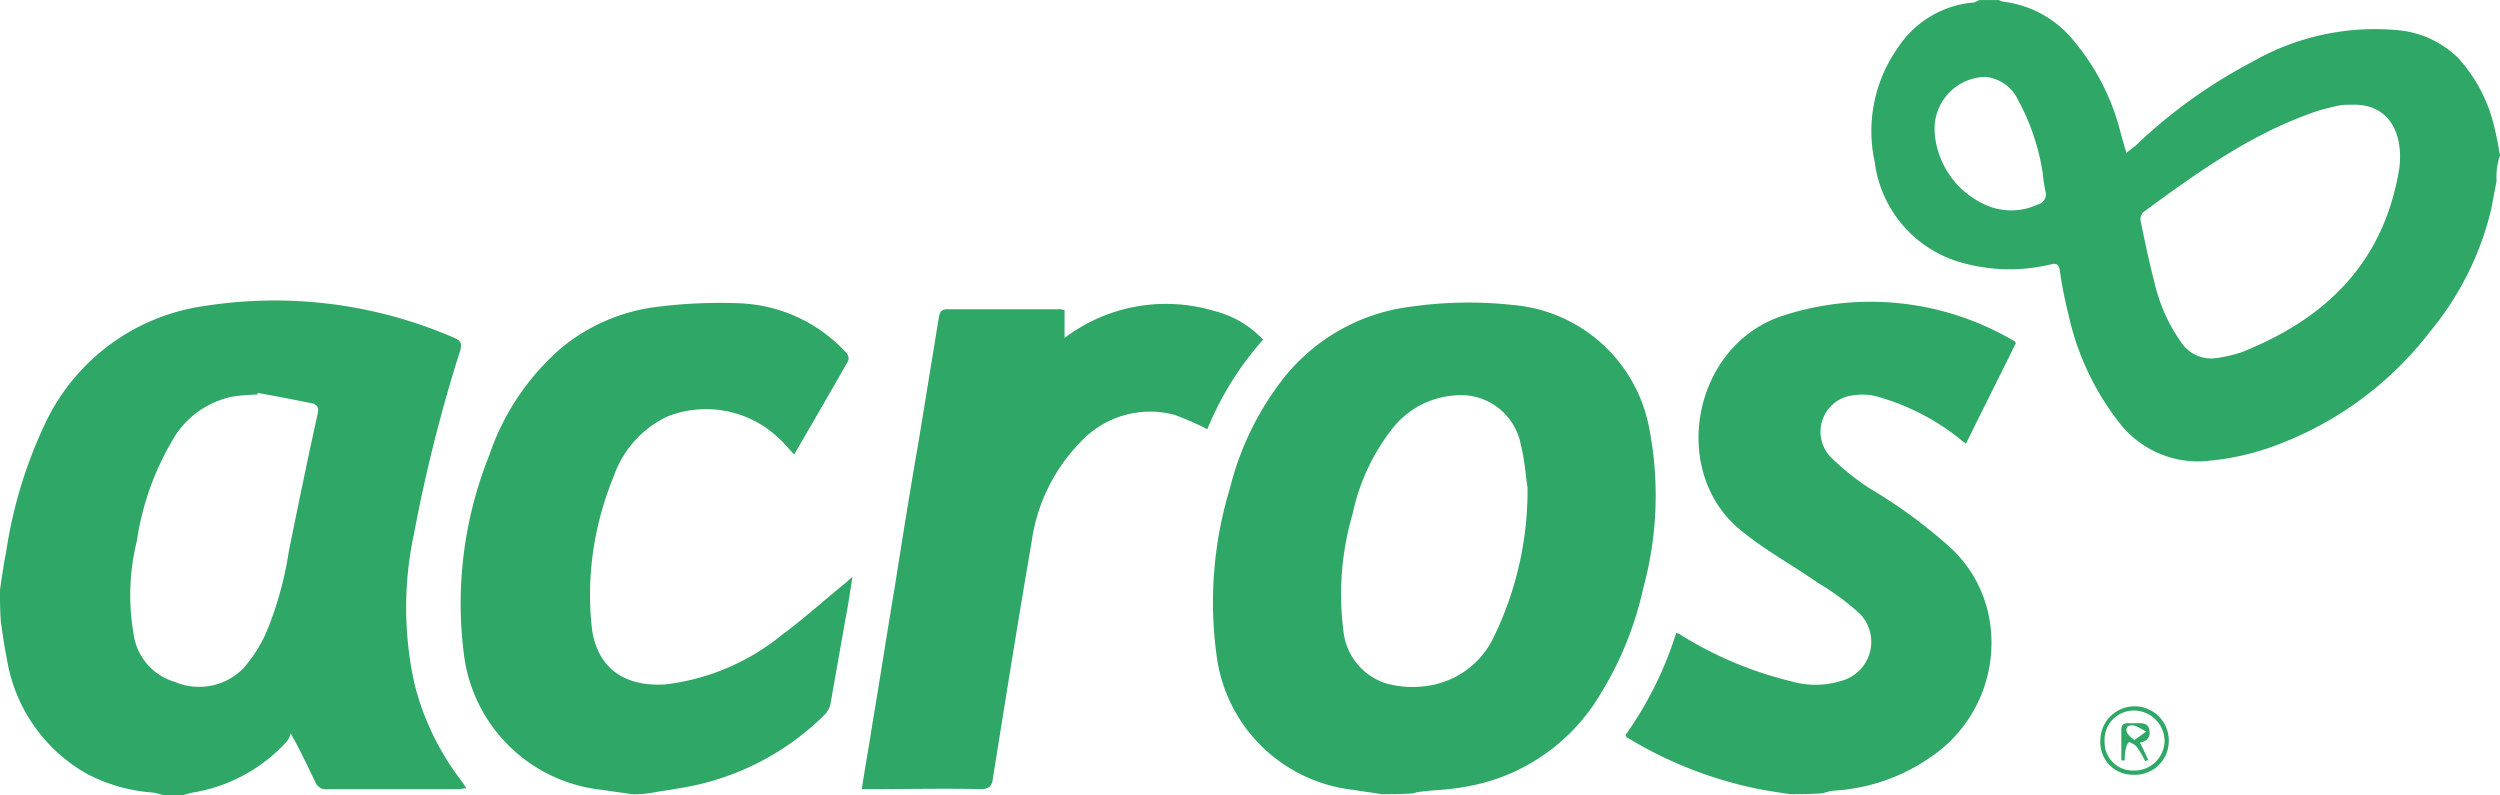 <svg xmlns="http://www.w3.org/2000/svg" viewBox="0 0 144.462 45.94">
  <defs>
    <style>
      .cls-1 {
        fill: #2fa766;
      }
    </style>
  </defs>
  <g id="qIe9tD.tif_1_" transform="translate(0)">
    <g id="Group_2172" data-name="Group 2172" transform="translate(0 0)">
      <path id="Path_2152" data-name="Path 2152" class="cls-1" d="M0,430.559c.1-.684.2-1.416.342-2.1a26.267,26.267,0,0,1,2.441-7.86,12.026,12.026,0,0,1,9.081-6.444,26.029,26.029,0,0,1,14.4,1.855c.342.147.439.293.342.684a89.352,89.352,0,0,0-2.685,10.643,20.294,20.294,0,0,0,.049,8.739A15.31,15.31,0,0,0,26.51,441.4a7.15,7.15,0,0,1,.439.635c-.2,0-.342.049-.488.049H18.943a.659.659,0,0,1-.732-.44c-.439-.879-.83-1.758-1.416-2.783a1.205,1.205,0,0,1-.2.439,9.38,9.38,0,0,1-5.175,2.929,5.106,5.106,0,0,0-.83.2H9.471l-.586-.146A9.7,9.7,0,0,1,5.029,441.2a9.329,9.329,0,0,1-4.638-6.688c-.146-.684-.244-1.416-.342-2.1C0,431.779,0,431.193,0,430.559Zm14.89-11.376c0,.049,0,.049-.049.1a11.947,11.947,0,0,0-1.318.1,5.168,5.168,0,0,0-3.613,2.636,15.966,15.966,0,0,0-2,5.712,13.022,13.022,0,0,0-.2,5.321,3.358,3.358,0,0,0,2.392,2.832,3.58,3.58,0,0,0,3.955-.781,8.18,8.18,0,0,0,1.318-2.05,20.088,20.088,0,0,0,1.318-4.736c.537-2.636,1.074-5.273,1.66-7.909.1-.39-.049-.586-.391-.635Q16.5,419.476,14.89,419.183Z" transform="translate(0 -396.481)"/>
      <path id="Path_2153" data-name="Path 2153" class="cls-1" d="M153.269,442.525c-.537-.1-1.025-.146-1.562-.244a8.963,8.963,0,0,1-7.909-7.421,22.634,22.634,0,0,1,.732-10.057,16.851,16.851,0,0,1,3.076-6.3,11.122,11.122,0,0,1,7.372-4.15,23.535,23.535,0,0,1,5.859-.1,8.766,8.766,0,0,1,7.909,7.128,20.326,20.326,0,0,1-.342,9.227,19.76,19.76,0,0,1-2.832,6.689,11.228,11.228,0,0,1-7.665,4.833c-.781.146-1.513.146-2.295.244a1.73,1.73,0,0,0-.488.1C154.538,442.525,153.9,442.525,153.269,442.525Zm8.446-17.722c-.1-.537-.146-1.513-.391-2.49a3.527,3.527,0,0,0-3.808-2.832,5.039,5.039,0,0,0-3.564,1.855,12.006,12.006,0,0,0-2.343,4.98,16.5,16.5,0,0,0-.537,6.737,3.561,3.561,0,0,0,2.49,3.076,5.772,5.772,0,0,0,2.587.1,5.008,5.008,0,0,0,3.613-2.783A19.38,19.38,0,0,0,161.715,424.8Z" transform="translate(-73.446 -396.633)"/>
      <path id="Path_2154" data-name="Path 2154" class="cls-1" d="M257.644,388.748c-.1.537-.2,1.025-.293,1.562a17.417,17.417,0,0,1-3.613,7.226,19.951,19.951,0,0,1-8.593,6.4,14.9,14.9,0,0,1-4.589,1.025,5.762,5.762,0,0,1-4.687-2.2,15.5,15.5,0,0,1-2.978-6.347,22.411,22.411,0,0,1-.488-2.49c-.049-.342-.2-.439-.537-.342a10.176,10.176,0,0,1-5.273-.146,6.934,6.934,0,0,1-4.882-5.761,8.337,8.337,0,0,1,1.318-6.591,5.82,5.82,0,0,1,4.345-2.636c.146,0,.244-.1.391-.146h1.123a.694.694,0,0,0,.293.1,6.2,6.2,0,0,1,4.1,2.343,13.23,13.23,0,0,1,2.636,5.224c.1.342.2.732.342,1.172.2-.2.391-.293.537-.439a29.84,29.84,0,0,1,6.737-4.833,14.252,14.252,0,0,1,8.593-1.806,5.712,5.712,0,0,1,3.271,1.562,8.889,8.889,0,0,1,2.1,3.955c.146.586.244,1.123.342,1.709A3.675,3.675,0,0,0,257.644,388.748Zm-8.4-4.394a3.7,3.7,0,0,0-.732.049,13.1,13.1,0,0,0-1.318.342c-3.71,1.269-6.835,3.515-9.96,5.81a.609.609,0,0,0-.146.586c.244,1.172.488,2.343.781,3.466a9.8,9.8,0,0,0,1.611,3.564,2.073,2.073,0,0,0,1.9.83,8.43,8.43,0,0,0,1.513-.342c4.931-1.953,8.251-5.224,9.13-10.643C252.274,385.965,251.4,384.256,249.247,384.354Zm-24.069,1.66a4.975,4.975,0,0,0,2.783,4.052,3.619,3.619,0,0,0,3.173.049.607.607,0,0,0,.439-.781,7.931,7.931,0,0,1-.146-.976,12.829,12.829,0,0,0-1.416-4.248,2.338,2.338,0,0,0-1.9-1.367A3,3,0,0,0,225.178,386.014Z" transform="translate(-113.378 -378.3)"/>
      <path id="Path_2155" data-name="Path 2155" class="cls-1" d="M64.346,442.547c-.537-.1-1.074-.146-1.611-.244a8.984,8.984,0,0,1-8.055-7.86,23.027,23.027,0,0,1,1.465-11.473,14.261,14.261,0,0,1,4.1-6.152,10.746,10.746,0,0,1,5.663-2.441,29.244,29.244,0,0,1,4.638-.2,8.841,8.841,0,0,1,6.249,2.88.5.5,0,0,1,.1.439c-1.025,1.806-2.05,3.564-3.125,5.419-.244-.244-.439-.488-.683-.732a6.11,6.11,0,0,0-6.64-1.465,6,6,0,0,0-3.125,3.515A17.994,17.994,0,0,0,62,430a16.726,16.726,0,0,0,.1,3.125c.391,2.343,2.1,3.222,4.247,3.076a13.067,13.067,0,0,0,6.737-2.88c1.269-.928,2.49-2.051,3.71-3.027a2.914,2.914,0,0,1,.342-.293c-.146.879-.244,1.611-.391,2.343l-.879,4.98a1.331,1.331,0,0,1-.293.586,15.257,15.257,0,0,1-8.495,4.3c-.488.1-.976.146-1.465.244A5.775,5.775,0,0,1,64.346,442.547Z" transform="translate(-27.876 -396.655)"/>
      <path id="Path_2156" data-name="Path 2156" class="cls-1" d="M201.92,442.457c-.683-.1-1.367-.2-2.05-.342a23.539,23.539,0,0,1-7.372-2.929c-.049,0-.049-.049-.1-.146a20.88,20.88,0,0,0,2.929-5.907,1.463,1.463,0,0,1,.391.2,21.673,21.673,0,0,0,6.2,2.588,5.089,5.089,0,0,0,3.076-.049,2.331,2.331,0,0,0,.928-3.857,14.383,14.383,0,0,0-2.392-1.758c-1.465-1.025-3.076-1.9-4.443-3.027-4.2-3.369-2.832-10.789,2.49-12.449a16.315,16.315,0,0,1,13.23,1.465q.073,0,.146.146c-.928,1.9-1.9,3.808-2.88,5.81a4.724,4.724,0,0,1-.439-.342,13.563,13.563,0,0,0-4.736-2.392,3.464,3.464,0,0,0-1.416-.049,2.116,2.116,0,0,0-1.269,3.515,14.136,14.136,0,0,0,2.295,1.855A29.314,29.314,0,0,1,211,428.055a7.37,7.37,0,0,1,2.392,4.1,7.969,7.969,0,0,1-3.418,8.2,10.874,10.874,0,0,1-5.566,1.9,2.575,2.575,0,0,0-.586.146C203.141,442.457,202.506,442.457,201.92,442.457Z" transform="translate(-98.468 -396.566)"/>
      <path id="Path_2157" data-name="Path 2157" class="cls-1" d="M113.717,414.657v1.611a9.706,9.706,0,0,1,8.641-1.562,5.827,5.827,0,0,1,2.832,1.66,17.988,17.988,0,0,0-3.222,5.175,16.09,16.09,0,0,0-1.9-.83,5.475,5.475,0,0,0-5.419,1.562,10.245,10.245,0,0,0-2.832,5.761c-.781,4.54-1.513,9.13-2.246,13.719-.049.391-.2.586-.683.586-2.1-.049-4.247,0-6.347,0H102c.2-1.318.439-2.636.635-3.906.439-2.588.83-5.175,1.269-7.763.439-2.783.879-5.566,1.367-8.348l1.172-7.177c.049-.293.1-.537.488-.537h6.444A1.289,1.289,0,0,1,113.717,414.657Z" transform="translate(-52.202 -396.739)"/>
      <path id="Path_2158" data-name="Path 2158" class="cls-1" d="M248.6,463.853a1.977,1.977,0,0,1,3.954.049,1.952,1.952,0,0,1-2.051,1.953A1.873,1.873,0,0,1,248.6,463.853Zm1.953,1.758a1.74,1.74,0,0,0,1.758-1.709,1.782,1.782,0,0,0-1.758-1.758,1.694,1.694,0,0,0-1.709,1.806A1.629,1.629,0,0,0,250.553,465.61Z" transform="translate(-127.231 -421.086)"/>
      <path id="Path_2159" data-name="Path 2159" class="cls-1" d="M252.467,466.095a4.642,4.642,0,0,0-.488-.83c-.1-.146-.293-.2-.439-.293a.877.877,0,0,0-.2.439,2.578,2.578,0,0,0-.049.635h-.2v-1.758c0-.293.1-.391.391-.391h.439c.293,0,.684-.049.781.342s-.049.684-.537.781c.2.391.342.684.488,1.025A.294.294,0,0,0,252.467,466.095Zm-.635-1.221c.293-.2.488-.342.683-.488a4.038,4.038,0,0,0-.635-.342c-.2-.049-.537-.049-.488.293C251.393,464.533,251.637,464.679,251.832,464.874Z" transform="translate(-128.51 -422.107)"/>
    </g>
  </g>
</svg>
